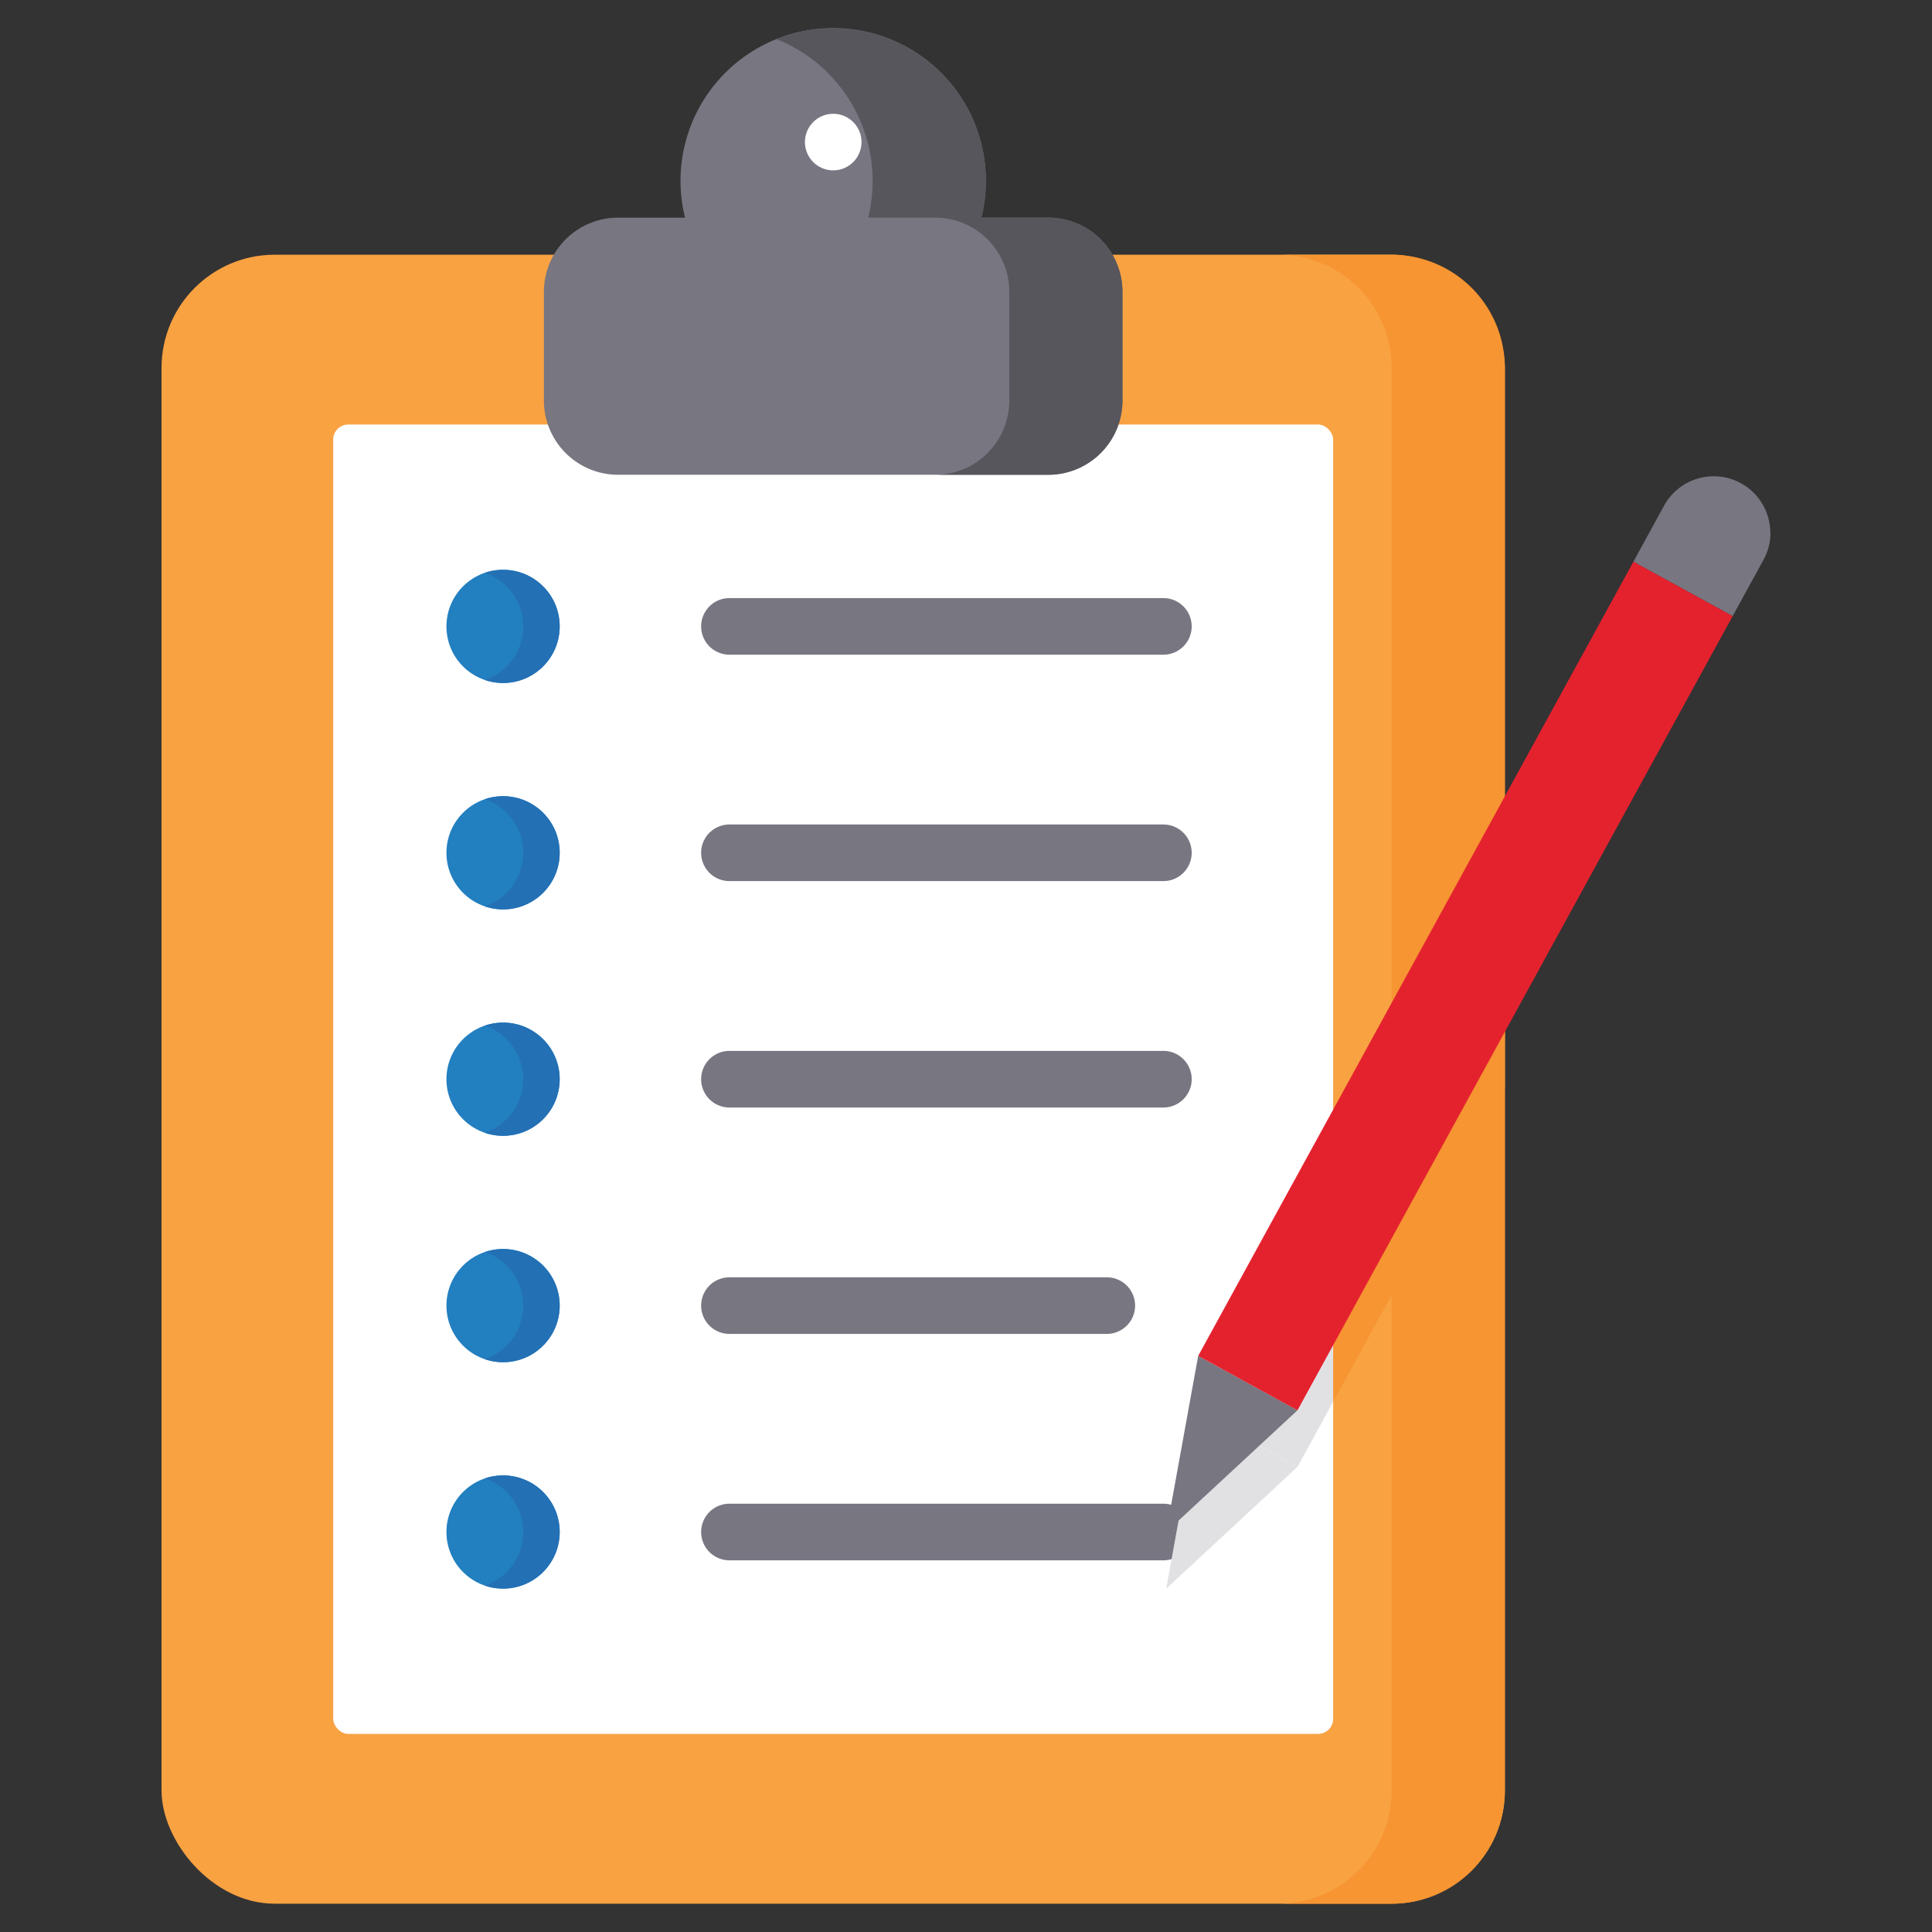 <svg xmlns="http://www.w3.org/2000/svg" data-name="Layer 1" viewBox="0 0 512 512"><rect x="0" y="0" width="512" height="512" fill="#333333" stroke="none"/><circle cx="220.81" cy="37.65" r="7.5"/><rect width="356" height="437" x="42.81" y="67.5" fill="#f9a242" rx="30"/><path fill="#f69531" d="M398.8,97.5v377a30,30,0,0,1-30,30h-30a30,30,0,0,0,30-30V97.5a30,30,0,0,0-30-30h30A30,30,0,0,1,398.8,97.5Z"/><rect width="265" height="347" x="88.3" y="112.5" fill="#fff" rx="4"/><polygon fill="#f69531" points="368.8 280.77 368.8 343.2 353.3 371.48 353.3 309.06 368.8 280.77"/><polygon fill="#e1e1e3" points="353.3 309.06 353.3 371.48 343.84 388.75 317.53 374.33 353.3 309.06"/><path fill="#787681" d="M260.07,57.68a40.46,40.46,0,1,0-78.53,0H163.8a19.66,19.66,0,0,0-19.66,19.65v28.83a19.66,19.66,0,0,0,19.66,19.66h114a19.66,19.66,0,0,0,19.66-19.66V77.33a19.66,19.66,0,0,0-19.66-19.65Z"/><path fill="#57565c" d="M277.81,57.68H260.07a40.46,40.46,0,0,0-54.27-47.3,40.45,40.45,0,0,1,24.27,47.3h17.74a19.66,19.66,0,0,1,19.66,19.65v28.83a19.66,19.66,0,0,1-19.66,19.66h30a19.66,19.66,0,0,0,19.66-19.66V77.33A19.66,19.66,0,0,0,277.81,57.68Z"/><circle cx="220.81" cy="37.65" r="7.5" fill="#fff"/><circle cx="133.31" cy="166" r="15" fill="#227fc0"/><path fill="#2370b5" d="M133.3,151a15,15,0,0,0-4.8.8,15,15,0,0,1,0,28.4,15,15,0,1,0,4.8-29.2Z"/><circle cx="133.31" cy="226" r="15" fill="#227fc0"/><path fill="#2370b5" d="M133.3,211a15,15,0,0,0-4.8.8,15,15,0,0,1,0,28.4,15,15,0,1,0,4.8-29.2Z"/><circle cx="133.31" cy="286" r="15" fill="#227fc0"/><path fill="#2370b5" d="M133.3,271a15,15,0,0,0-4.8.8,15,15,0,0,1,0,28.4,15,15,0,1,0,4.8-29.2Z"/><circle cx="133.31" cy="346" r="15" fill="#227fc0"/><path fill="#2370b5" d="M133.3,331a15,15,0,0,0-4.8.8,15,15,0,0,1,0,28.4,15,15,0,1,0,4.8-29.2Z"/><circle cx="133.31" cy="406" r="15" fill="#227fc0"/><path fill="#2370b5" d="M133.3,391a15,15,0,0,0-4.8.8,15,15,0,0,1,0,28.4,15,15,0,1,0,4.8-29.2Z"/><path fill="#787681" d="M308.31 173.5h-115a7.5 7.5 0 0 1 0-15h115a7.5 7.5 0 0 1 0 15zM308.31 233.5h-115a7.5 7.5 0 0 1 0-15h115a7.5 7.5 0 0 1 0 15zM308.31 293.5h-115a7.5 7.5 0 0 1 0-15h115a7.5 7.5 0 0 1 0 15zM293.31 353.5h-100a7.5 7.5 0 1 1 0-15h100a7.5 7.5 0 0 1 0 15zM308.31 413.5h-115a7.5 7.5 0 1 1 0-15h115a7.5 7.5 0 0 1 0 15z"/><polygon fill="#e1e1e3" points="343.84 388.75 309.06 421 317.53 374.33 343.84 388.75"/><polygon fill="#f69531" points="398.8 226.03 398.8 288.45 368.8 343.2 368.8 280.77 398.8 226.03"/><path fill="#787681" d="M469.19,141.17a14.88,14.88,0,0,1-1.85,7.2l-8.17,14.91-26.3-14.42L441,134a15,15,0,0,1,28.15,7.22Z"/><polygon fill="#787681" points="343.84 373.75 309.06 406 317.53 359.33 343.84 373.75"/><polygon fill="#e4222e" points="459.17 163.28 343.84 373.75 317.53 359.33 432.87 148.86 459.17 163.28"/></svg>